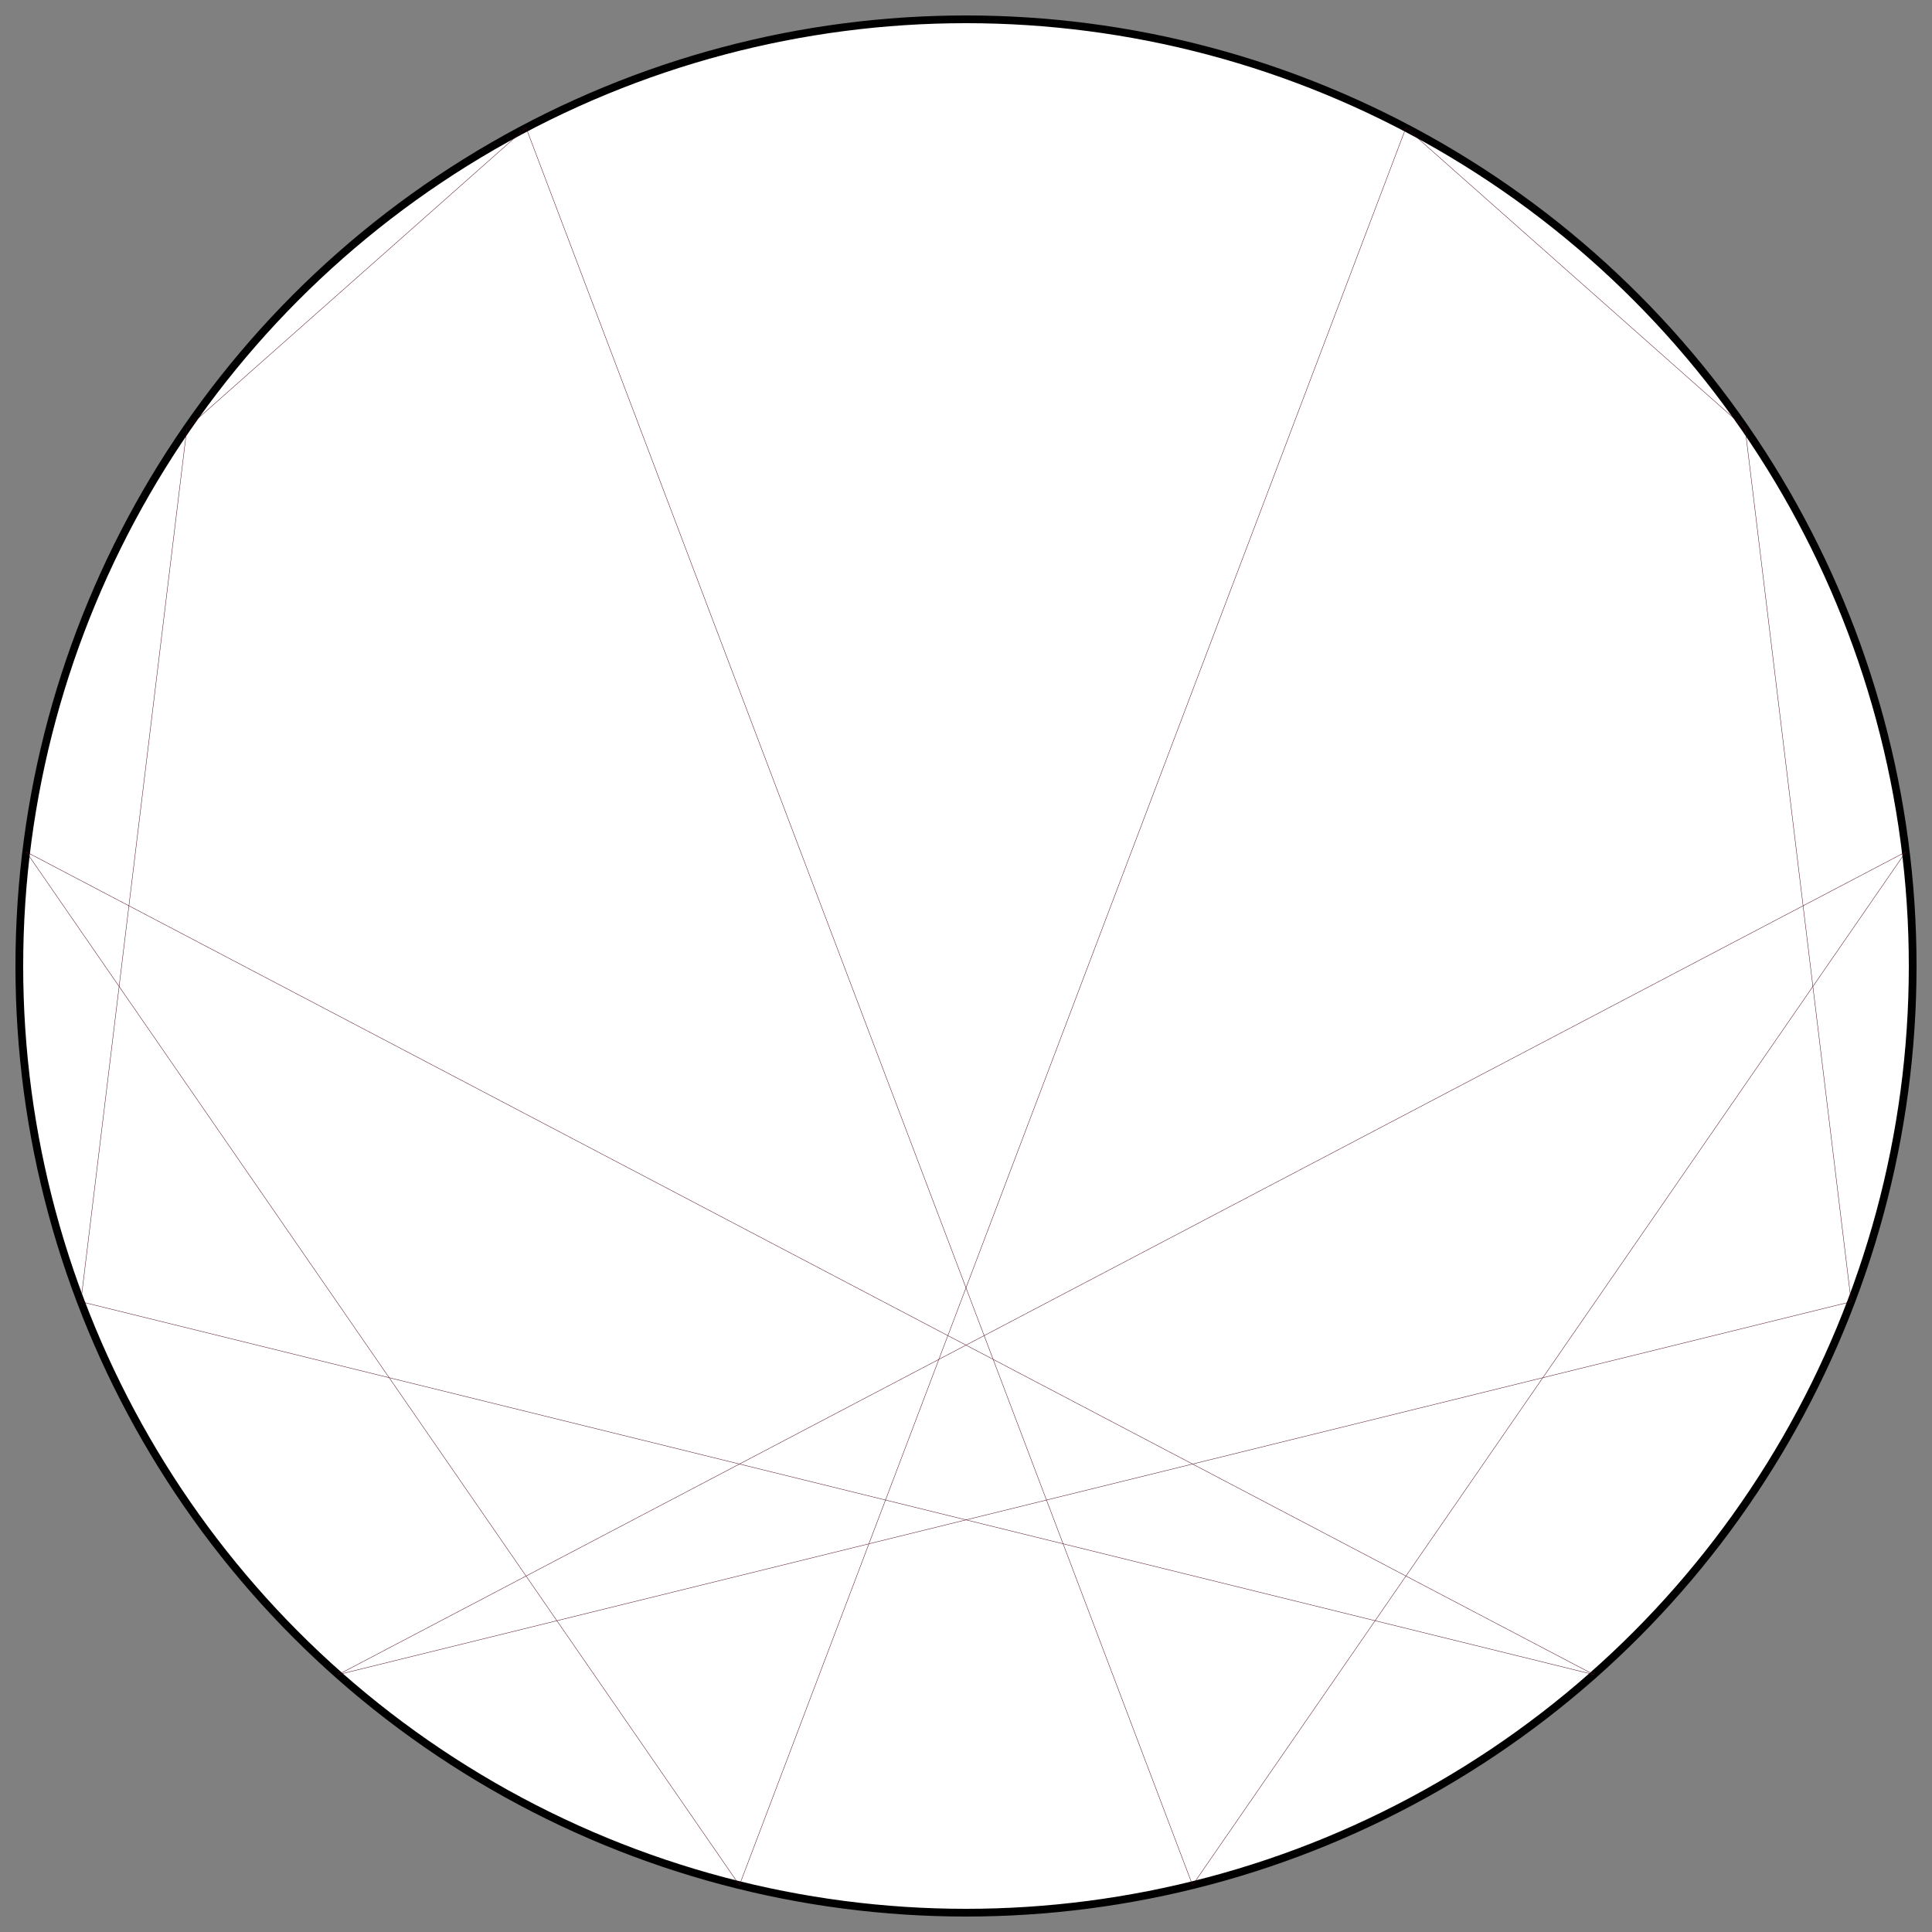 <?xml version="1.0" encoding="UTF-8"?>
<svg xmlns="http://www.w3.org/2000/svg" xmlns:xlink="http://www.w3.org/1999/xlink"
     width="500.0" height="500" viewBox="-250.0 -250.0 500 500">
<rect x="-250.0" y="-250.0" width="500" height="500" fill="#808080" stroke="none"/>
<defs>
</defs>
<circle cx="0" cy="0" r="245.0" fill="white" stroke-width="2" stroke="black" />
<path d="M0.0,-245.0 L0.0,-245.0" stroke="#4c0618" stroke-width="0.1" fill="none" />
<path d="M113.857,-216.937 L201.631,-139.176" stroke="#4c0618" stroke-width="0.1" fill="none" />
<path d="M201.631,-139.176 L229.079,86.878" stroke="#4c0618" stroke-width="0.1" fill="none" />
<path d="M243.214,-29.531 L58.632,237.881" stroke="#4c0618" stroke-width="0.1" fill="none" />
<path d="M229.079,86.878 L-162.465,183.385" stroke="#4c0618" stroke-width="0.1" fill="none" />
<path d="M162.465,183.385 L-243.214,-29.531" stroke="#4c0618" stroke-width="0.1" fill="none" />
<path d="M58.632,237.881 L-113.857,-216.937" stroke="#4c0618" stroke-width="0.1" fill="none" />
<path d="M-58.632,237.881 L113.857,-216.937" stroke="#4c0618" stroke-width="0.1" fill="none" />
<path d="M-162.465,183.385 L243.214,-29.531" stroke="#4c0618" stroke-width="0.1" fill="none" />
<path d="M-229.079,86.878 L162.465,183.385" stroke="#4c0618" stroke-width="0.1" fill="none" />
<path d="M-243.214,-29.531 L-58.632,237.881" stroke="#4c0618" stroke-width="0.1" fill="none" />
<path d="M-201.631,-139.176 L-229.079,86.878" stroke="#4c0618" stroke-width="0.1" fill="none" />
<path d="M-113.857,-216.937 L-201.631,-139.176" stroke="#4c0618" stroke-width="0.1" fill="none" />
</svg>